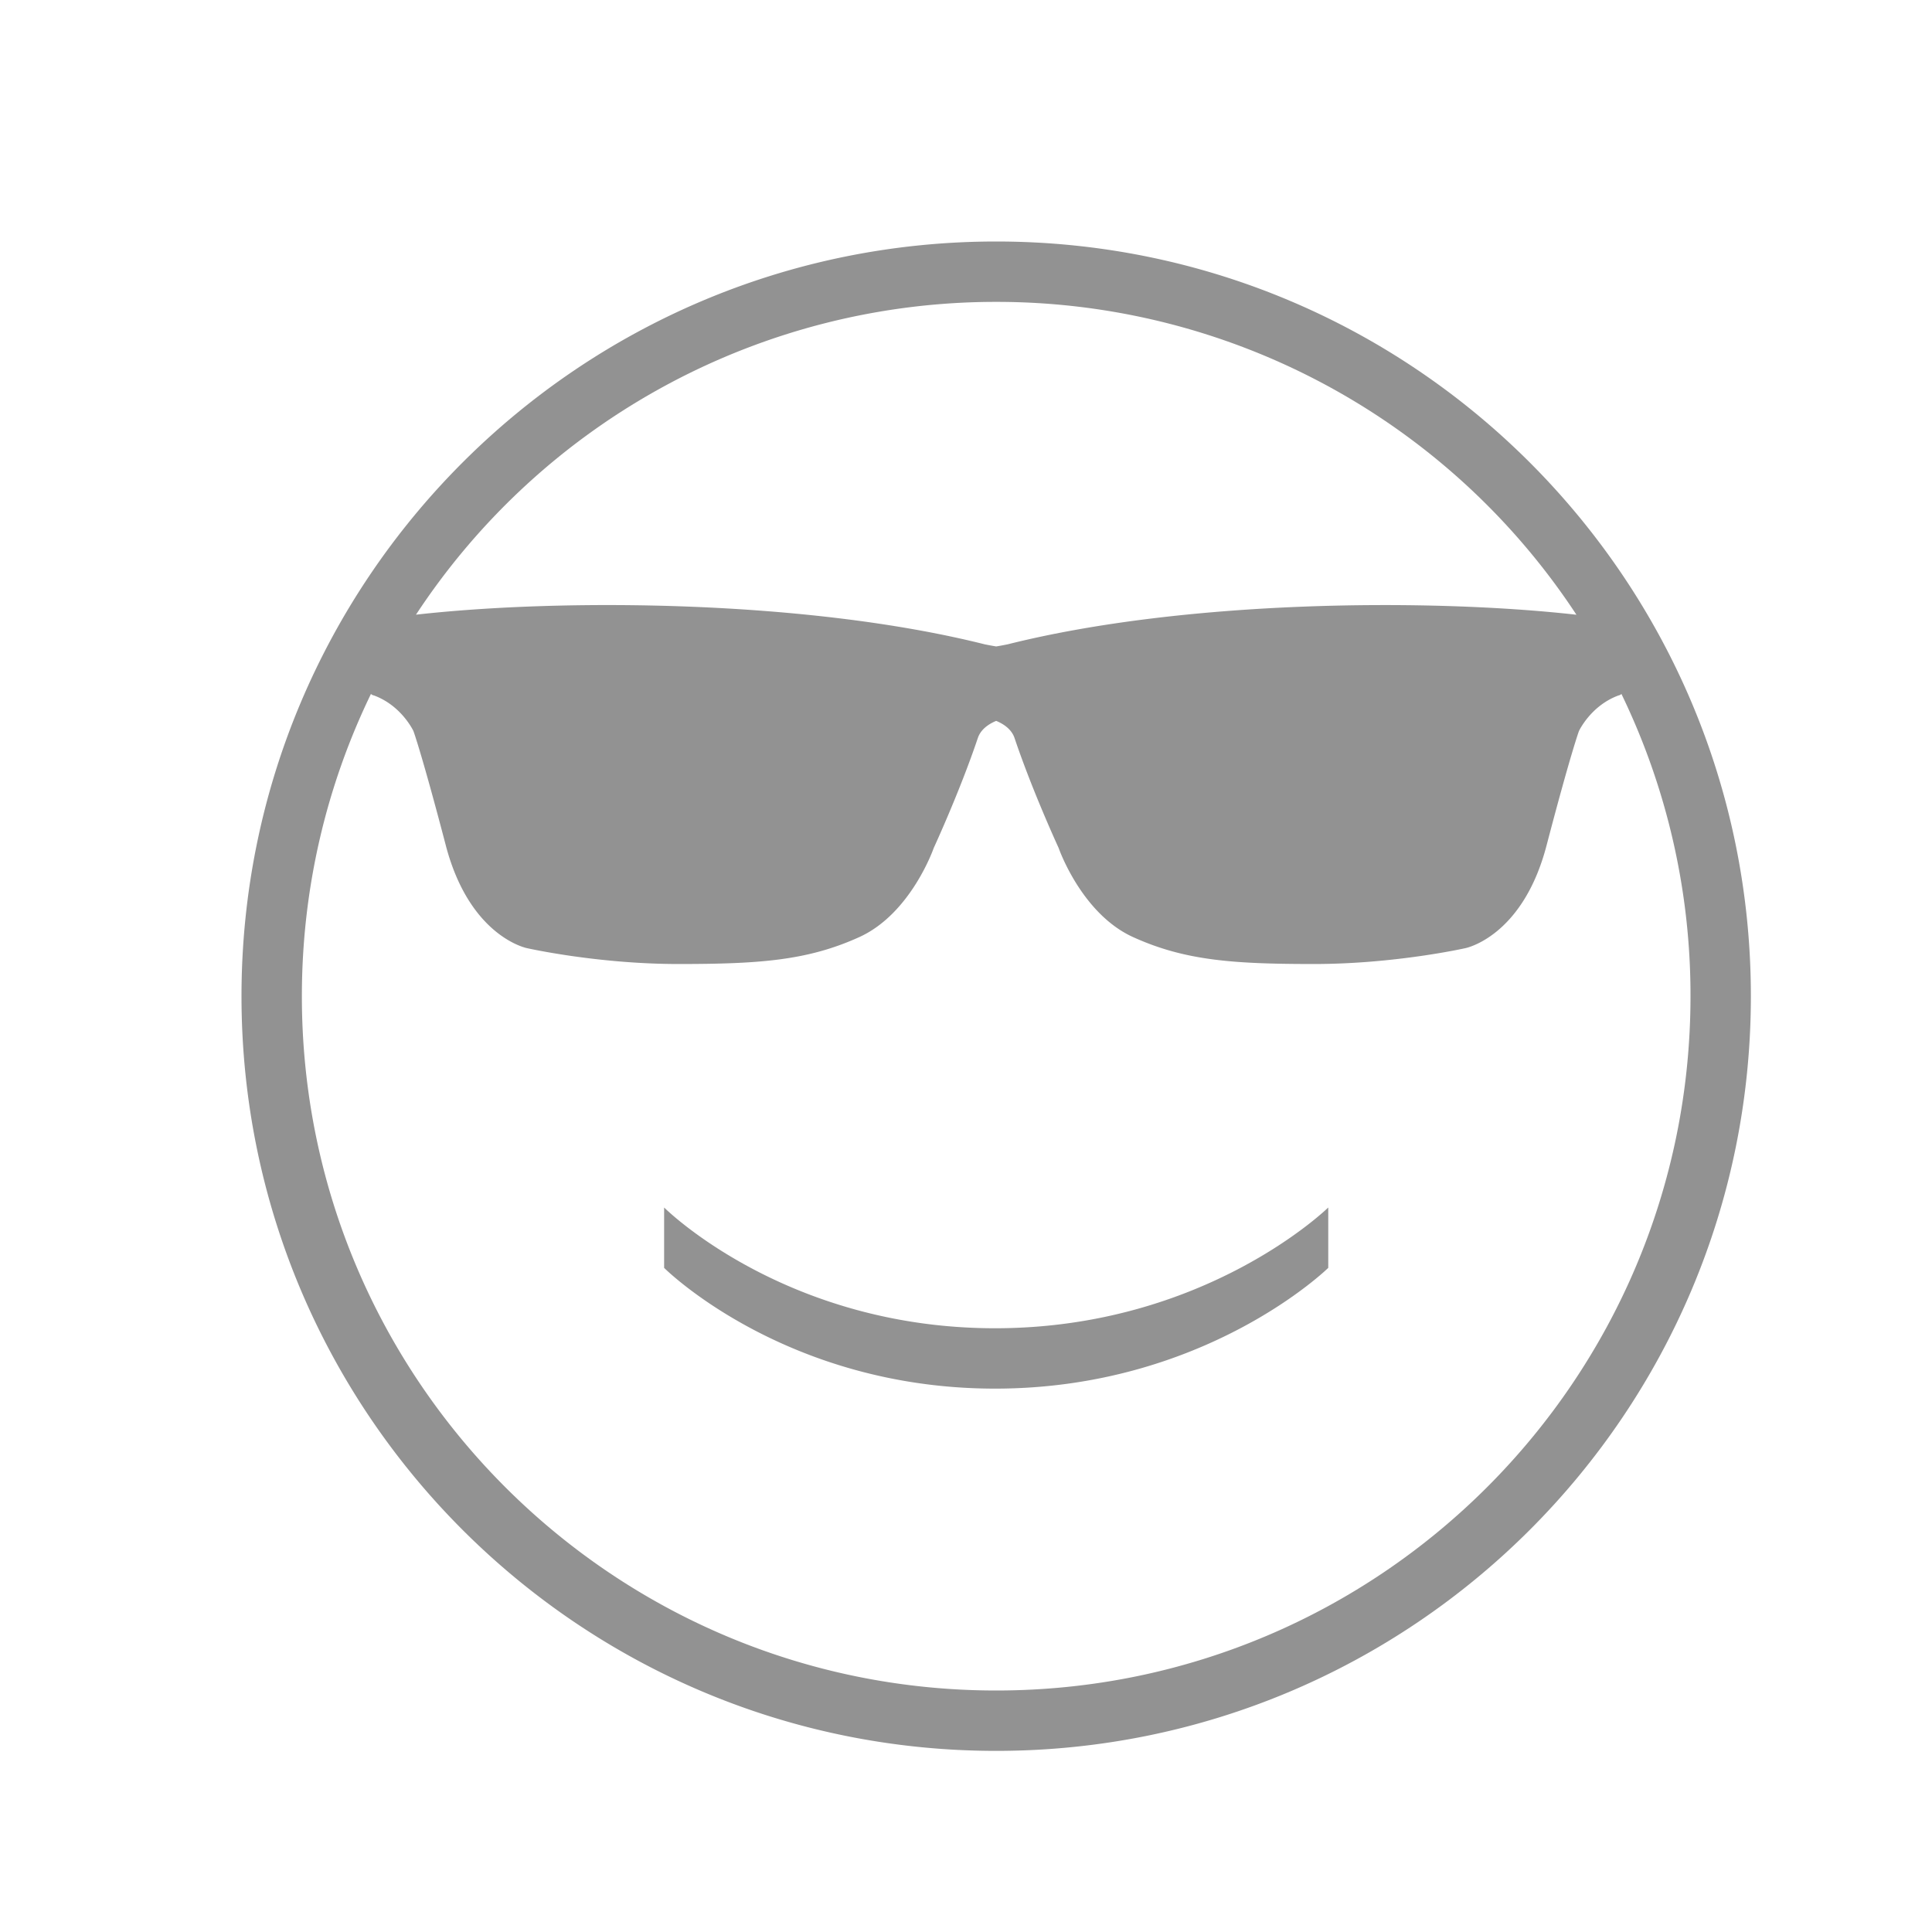 <svg width="32" height="32" viewBox="0 0 32 32" xmlns="http://www.w3.org/2000/svg"><path d="M26.11 10.181A11.49 11.49 0 0 0 16.5 5a11.49 11.49 0 0 0-9.61 5.181c2.442-.274 6.483-.245 9.42.491.064.013.127.025.19.035.063-.01.126-.022.19-.035 2.937-.736 6.978-.765 9.42-.49zm.746 1.313A11.454 11.454 0 0 1 28 16.5C28 22.851 22.851 28 16.5 28S5 22.851 5 16.5c0-1.794.411-3.493 1.144-5.006a.095.095 0 0 0 .05.025c.459.169.654.59.654.59s.138.374.536 1.894 1.347 1.702 1.347 1.702 1.162.262 2.502.262c1.34 0 2.142-.056 3-.446.858-.39 1.233-1.477 1.233-1.477s.433-.937.73-1.82c.045-.134.164-.226.304-.284.14.058.259.15.304.284.297.883.73 1.82.73 1.82s.375 1.087 1.233 1.477c.858.39 1.66.446 3 .446s2.502-.262 2.502-.262.95-.182 1.347-1.702c.398-1.52.536-1.894.536-1.894s.195-.421.655-.59a.095.095 0 0 0 .049-.025zM16.5 29C23.404 29 29 23.404 29 16.5S23.404 4 16.5 4 4 9.596 4 16.5 9.596 29 16.5 29zm-.019-7C13 22 11 20 11 20v1s2 2 5.481 2C19.963 23 22 21 22 21v-1s-2.037 2-5.519 2z" fill="#929292" fill-rule="evenodd"/></svg>